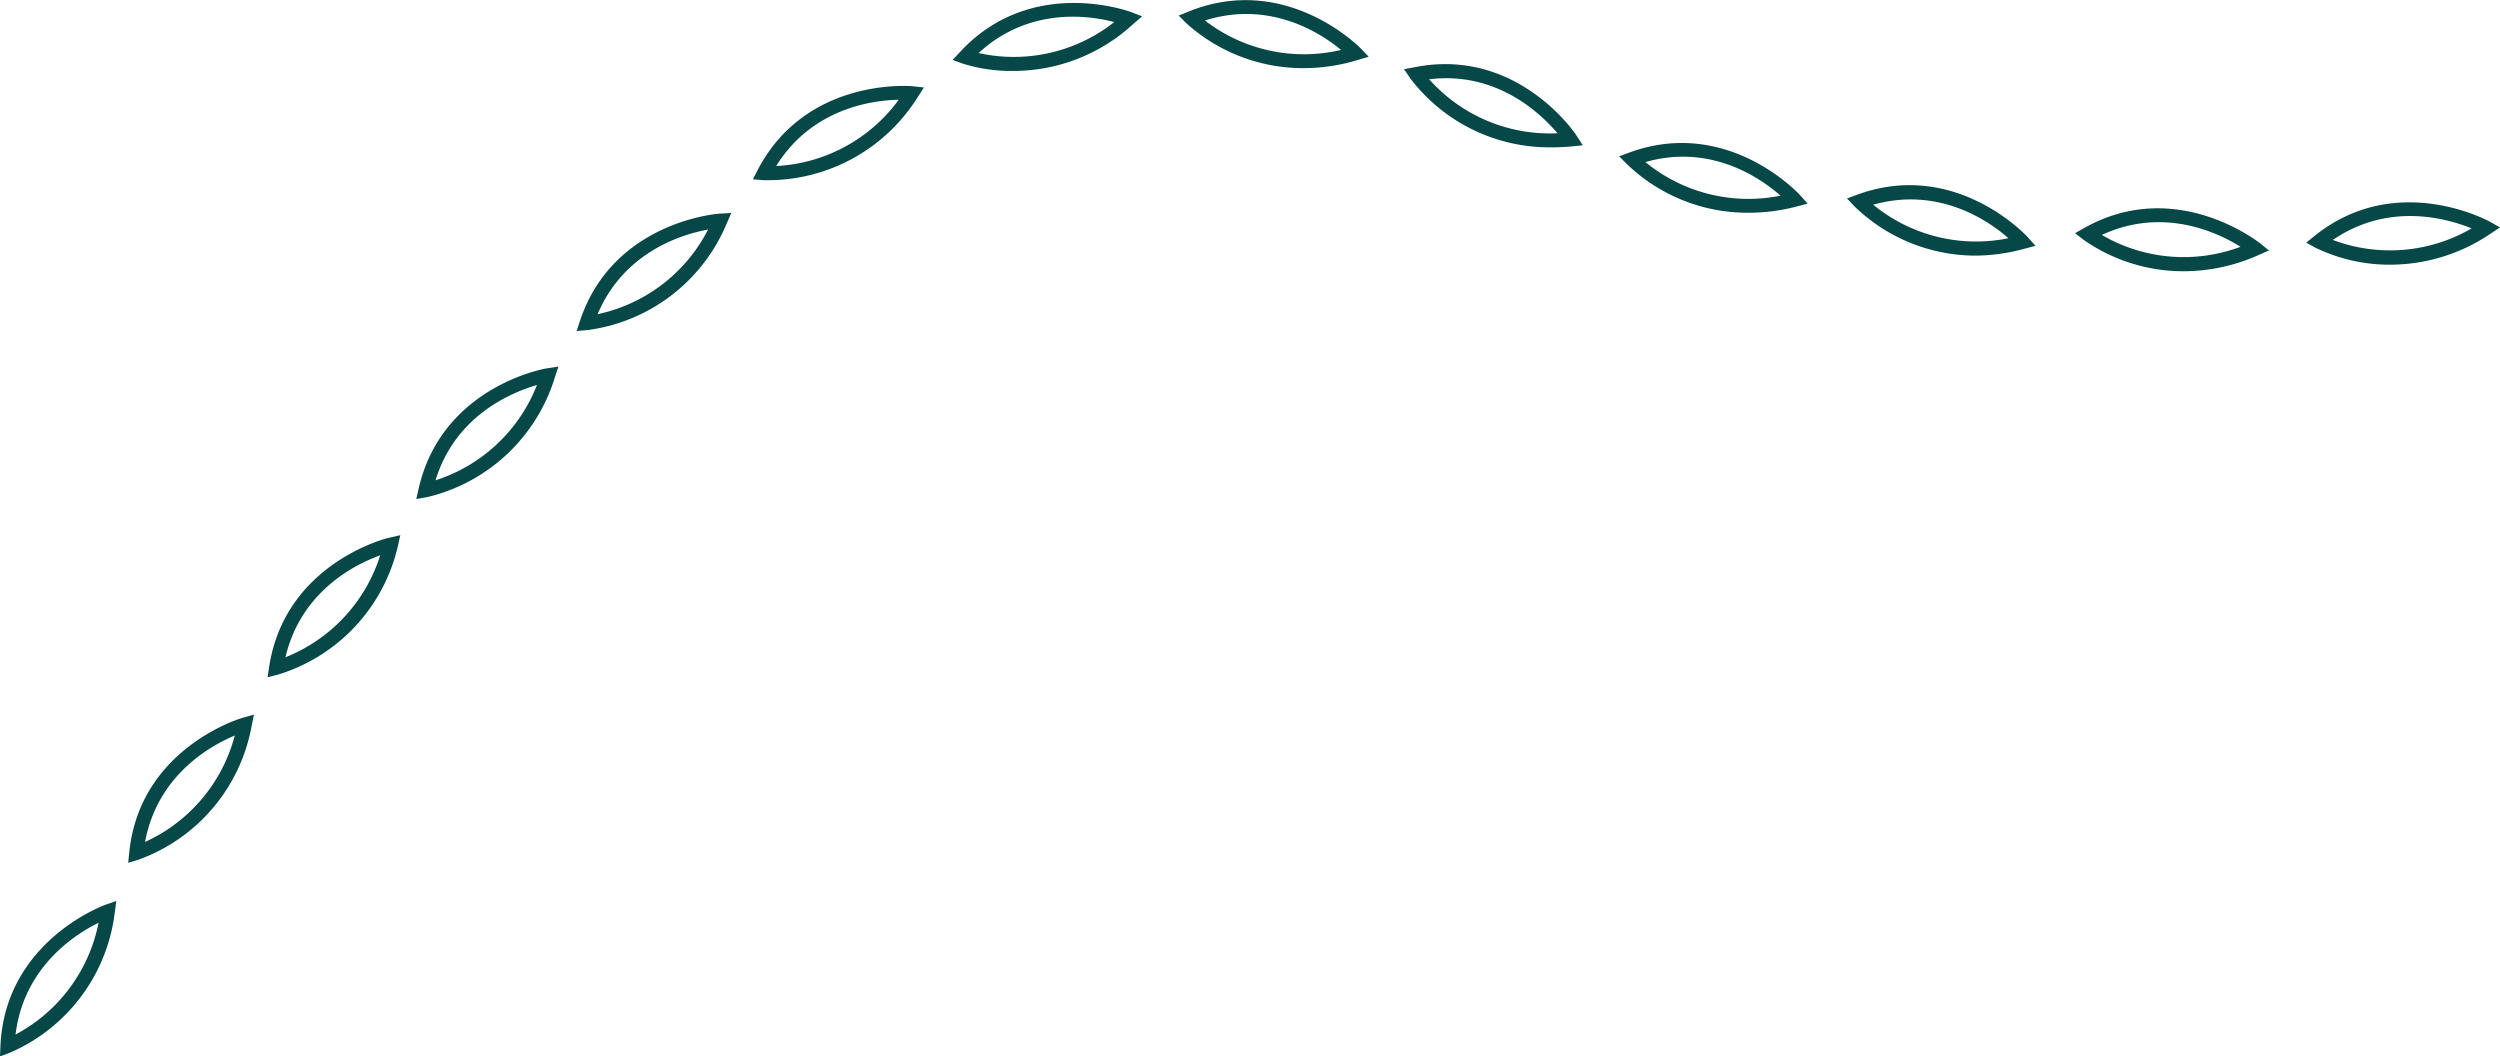 <svg xmlns="http://www.w3.org/2000/svg" viewBox="0 0 339.36 143.4"><defs><style>.cls-1{fill:#064747;}</style></defs><g id="Layer_2" data-name="Layer 2"><g id="Layer_1-2" data-name="Layer 1"><path class="cls-1" d="M324.52,35.93a23,23,0,0,1-10.2-2.3l-1.27-.69,1.13-.91c11.12-8.94,23.69-2,23.81-1.93l1.37.77-1.31.87A24.31,24.31,0,0,1,324.52,35.93Zm-7.85-3.36A22,22,0,0,0,335.51,31C332.23,29.68,324.31,27.35,316.67,32.57Z"/><path class="cls-1" d="M296.4,36.82a23.61,23.61,0,0,1-13.58-4.28l-1.14-.89,1.26-.71c12.46-7,23.7,2,23.81,2.05L308,34l-1.44.63A24.89,24.89,0,0,1,296.4,36.82Zm-11.09-4.93a22,22,0,0,0,18.83,1.61C301.14,31.62,293.71,28,285.31,31.89Z"/><path class="cls-1" d="M268.18,34.7A23.65,23.65,0,0,1,251.72,28l-1-1.06,1.35-.5c13.4-4.92,23.1,5.65,23.19,5.76l1.05,1.17-1.52.4A25.69,25.69,0,0,1,268.18,34.7Zm-13.9-6.91a22,22,0,0,0,18.35,4.55C270,30,263.18,25.27,254.28,27.79Z"/><path class="cls-1" d="M237.25,28.88a23.6,23.6,0,0,1-16.46-6.66l-1-1,1.35-.5c13.4-4.93,23.1,5.65,23.19,5.75l1.05,1.17-1.52.4A25.64,25.64,0,0,1,237.25,28.88ZM223.35,22a22.05,22.05,0,0,0,18.35,4.56C239,24.19,232.26,19.46,223.35,22Z"/><path class="cls-1" d="M210.5,20a23.72,23.72,0,0,1-19.1-9.41l-.81-1.2L192,9.13c14-2.8,21.95,9.15,22,9.27l.85,1.32-1.56.16A27.43,27.43,0,0,1,210.5,20ZM194,10.76a21.93,21.93,0,0,0,17.42,7.33C209.11,15.37,203.15,9.65,194,10.76Z"/><path class="cls-1" d="M176.89,9.25A23.66,23.66,0,0,1,161,3.12l-1-1,1.34-.55c13.23-5.36,23.27,4.89,23.37,5l1.08,1.13-1.5.45A25.45,25.45,0,0,1,176.89,9.25ZM163.56,2.78a22,22,0,0,0,18.48,4C179.3,4.49,172.38,0,163.56,2.78Z"/><path class="cls-1" d="M137.59,9.63a22.07,22.07,0,0,1-6.92-1l-1.36-.5,1-1.06C140-3.43,153.44,1.6,153.57,1.65l1.47.57-1.17,1A24,24,0,0,1,137.59,9.63ZM132.84,7.2A22,22,0,0,0,151.25,3C147.81,2.07,139.63.93,132.84,7.2Z"/><path class="cls-1" d="M104.54,24.46c-.51,0-.83,0-.9,0l-1.44-.12.66-1.28c6.6-12.66,20.89-11.37,21-11.35l1.56.16-.85,1.32A24,24,0,0,1,104.54,24.46ZM122,13.54c-3.55.07-11.75,1.13-16.64,9A22,22,0,0,0,122,13.54Z"/><path class="cls-1" d="M78.28,44.93l.45-1.38C83.24,30,97.56,29,97.7,29l1.57-.09-.63,1.44A23.84,23.84,0,0,1,79.72,44.81ZM96.12,31.16c-3.49.63-11.41,3-15,11.49A22,22,0,0,0,96.12,31.16Z"/><path class="cls-1" d="M56.51,67.74l.32-1.41C60,52.41,74.1,50,74.25,50l1.55-.24-.49,1.49A23.88,23.88,0,0,1,57.94,67.49ZM72.89,52.26c-3.41,1-11.06,4.1-13.77,12.94A22,22,0,0,0,72.89,52.26Z"/><path class="cls-1" d="M36.32,91.93l.22-1.43C38.71,76.4,52.67,73,52.81,73l1.53-.35L54,74.17A23.85,23.85,0,0,1,37.72,91.58ZM51.61,75.38c-3.33,1.2-10.75,4.83-12.86,13.84A22,22,0,0,0,51.61,75.38Z"/><path class="cls-1" d="M17.4,117.12l.15-1.44C19,101.49,32.82,97.45,33,97.42L34.47,97l-.31,1.54A23.83,23.83,0,0,1,18.79,116.7ZM31.87,99.84c-3.27,1.37-10.5,5.36-12.18,14.45A22,22,0,0,0,31.87,99.84Z"/><path class="cls-1" d="M0,143.4.06,142c.61-14.26,14.11-19.13,14.25-19.18l1.48-.52-.21,1.56A23.85,23.85,0,0,1,1.36,142.89Zm13.38-18.14c-3.18,1.56-10.16,6-11.27,15.17A22,22,0,0,0,13.38,125.26Z"/></g></g></svg>